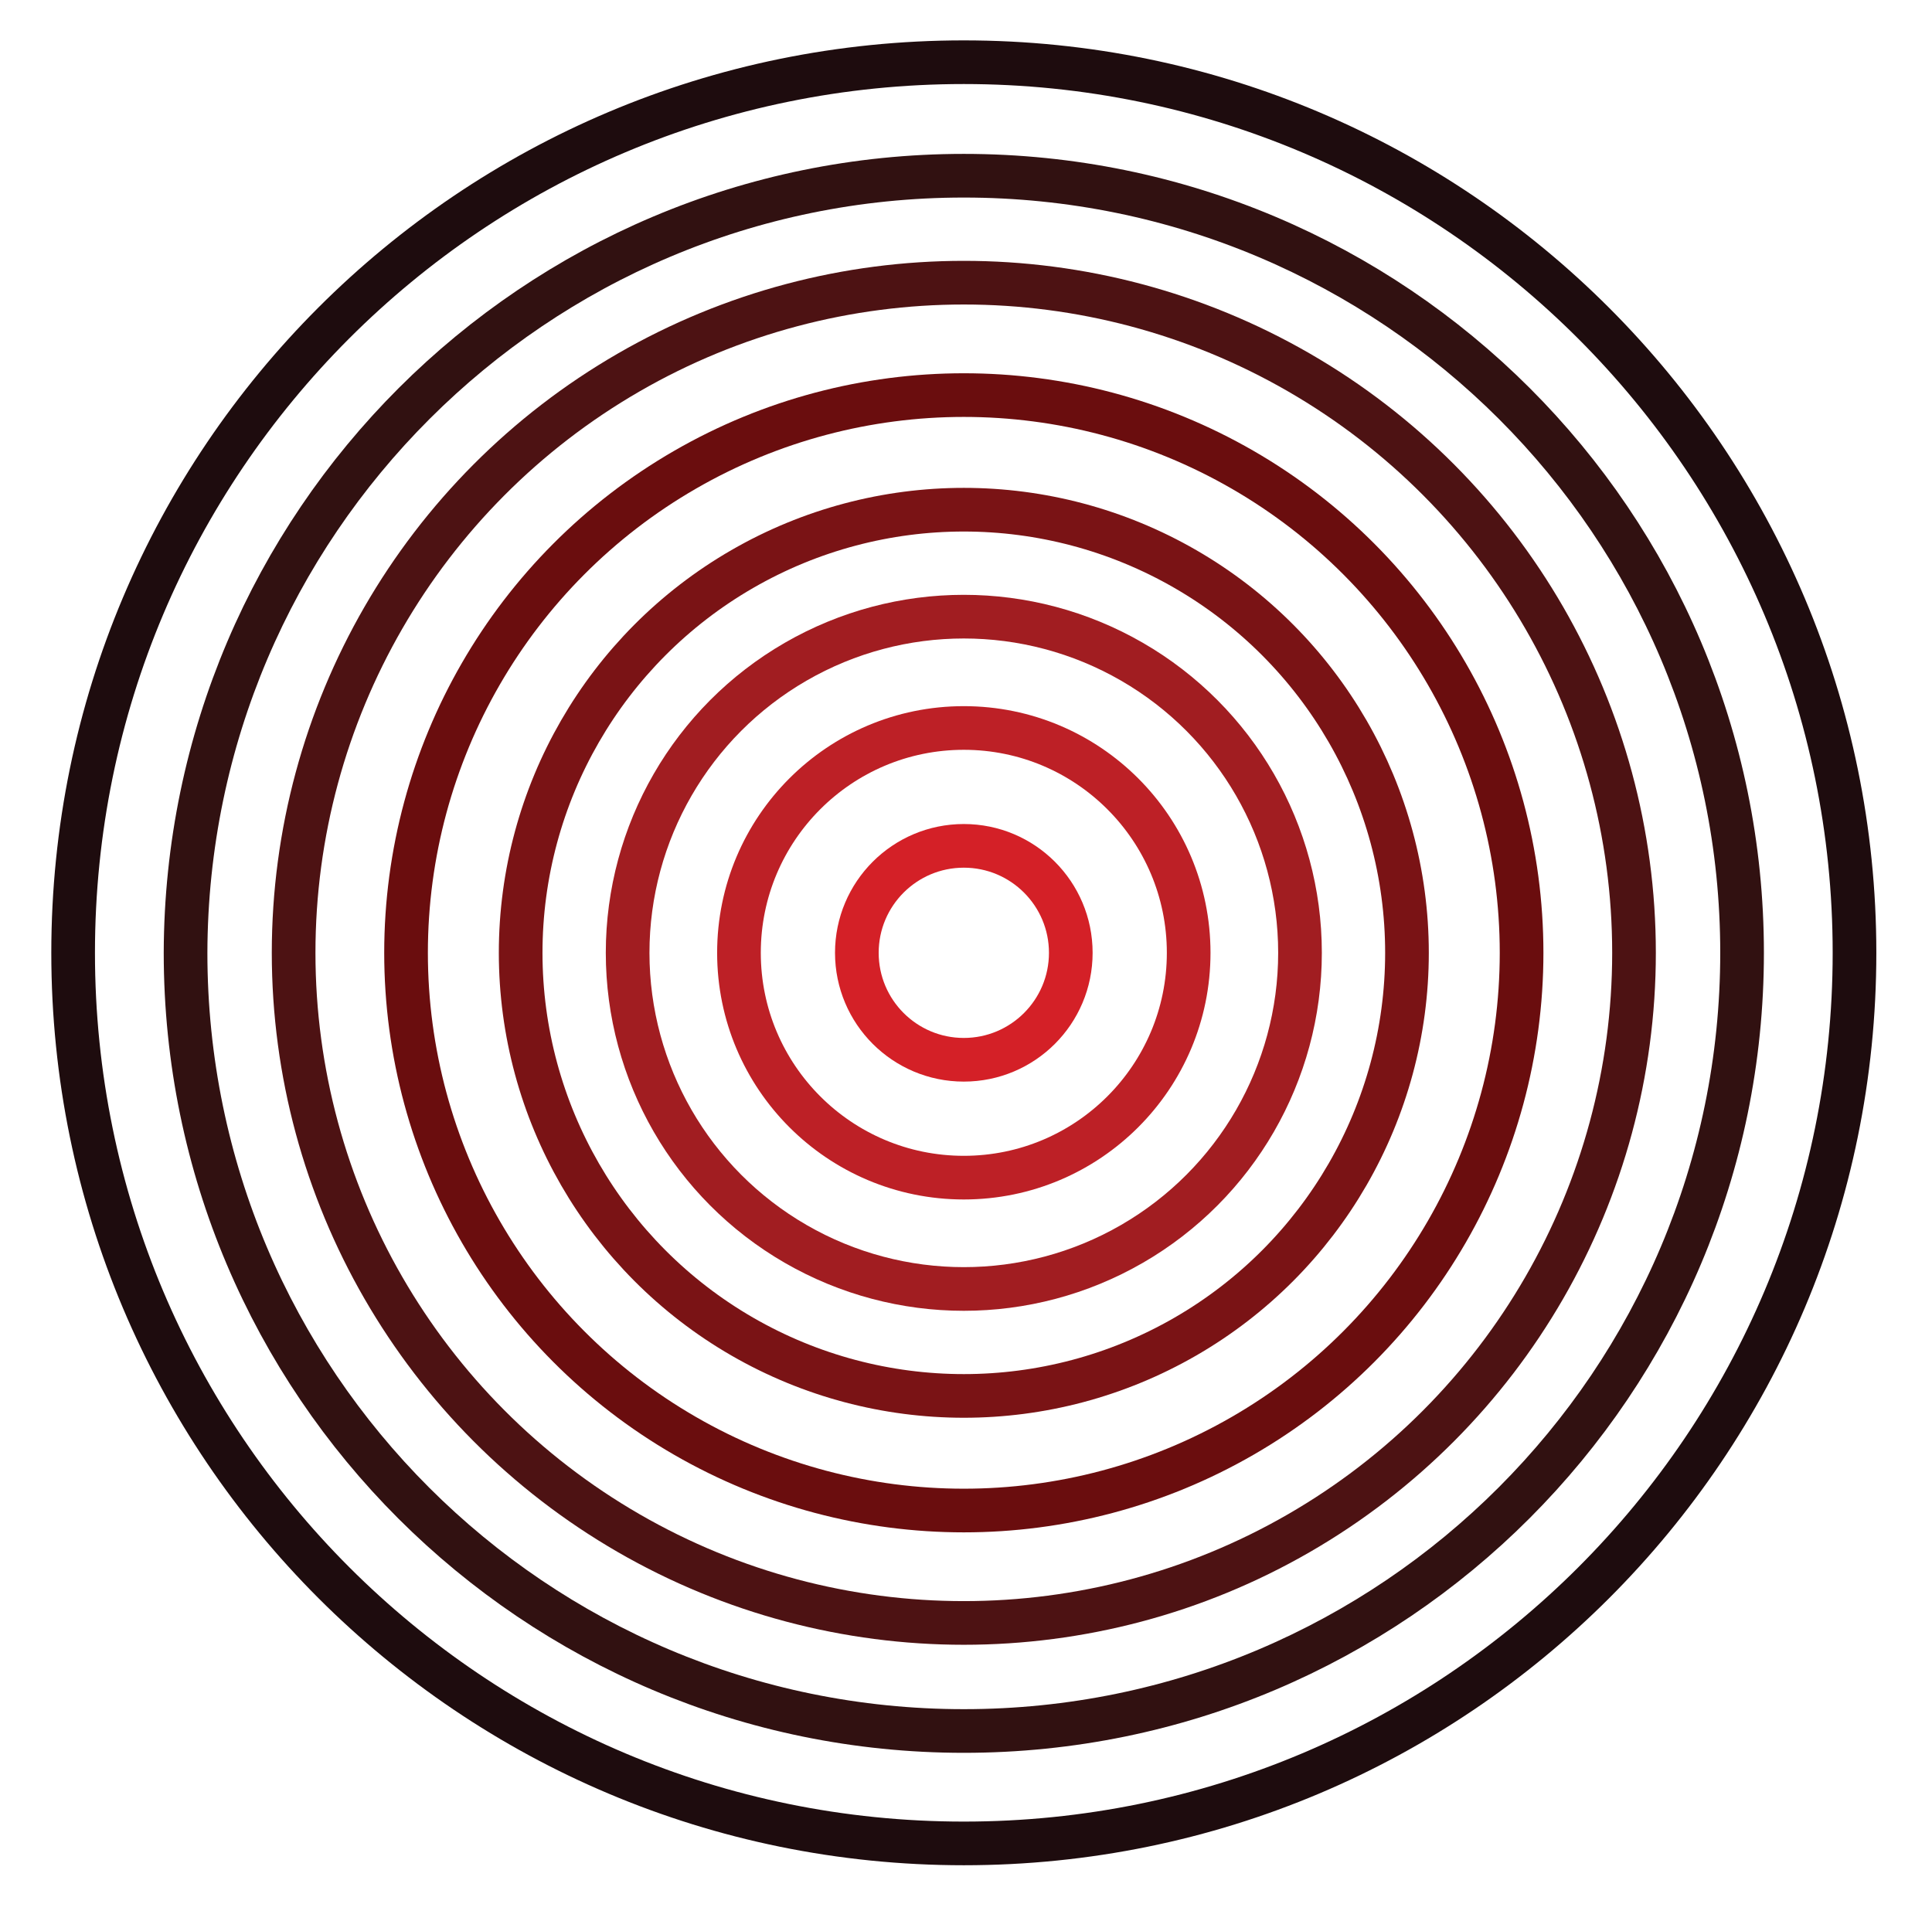 <?xml version="1.0" encoding="utf-8"?>
<!-- Generator: Adobe Illustrator 16.0.0, SVG Export Plug-In . SVG Version: 6.00 Build 0)  -->
<!DOCTYPE svg PUBLIC "-//W3C//DTD SVG 1.1//EN" "http://www.w3.org/Graphics/SVG/1.1/DTD/svg11.dtd">
<svg version="1.1" xmlns="http://www.w3.org/2000/svg" xmlns:xlink="http://www.w3.org/1999/xlink" x="0px" y="0px" width="177px"
	 height="176px" viewBox="0 0 177 176" enable-background="new 0 0 177 176" xml:space="preserve">
<g id="Layer_3">
</g>
<g id="Layer_4">
	<circle fill="none" stroke="#D42027" stroke-width="4" stroke-miterlimit="10" cx="88.3" cy="87.3" r="9.8"/>
	<circle fill="none" stroke="#BD2026" stroke-width="4" stroke-miterlimit="10" cx="88.3" cy="87.3" r="20.6"/>
	<circle fill="none" stroke="#A11D21" stroke-width="4" stroke-miterlimit="10" cx="88.3" cy="87.3" r="30.8"/>
	<circle fill="none" stroke="#7A1315" stroke-width="4" stroke-miterlimit="10" cx="88.3" cy="87.3" r="40.6"/>
	<circle fill="none" stroke="#6A0D0E" stroke-width="4" stroke-miterlimit="10" cx="88.3" cy="87.3" r="51.1"/>
	<circle fill="none" stroke="#4D1213" stroke-width="4" stroke-miterlimit="10" cx="88.3" cy="87.3" r="61.4"/>
	<path fill="none" stroke="#311111" stroke-width="4" stroke-miterlimit="10" d="M159.6,87.3c0,39.3-31.9,71.3-71.3,71.3
		c-39.3,0-71.3-31.9-71.3-71.3C17.1,48,49,16.1,88.3,16.1C127.7,16.1,159.6,48,159.6,87.3z"/>
	<path fill="none" stroke="#1E0C0E" stroke-width="4" stroke-miterlimit="10" d="M169.9,87.3c0,45.1-36.5,81.6-81.6,81.6
		c-45.1,0-81.6-36.5-81.6-81.6c0-45.1,36.5-81.6,81.6-81.6C133.4,5.7,169.9,42.3,169.9,87.3z"/>
</g>
<g id="Layer_5">
</g>
<g id="Layer_6">
</g>
</svg>
